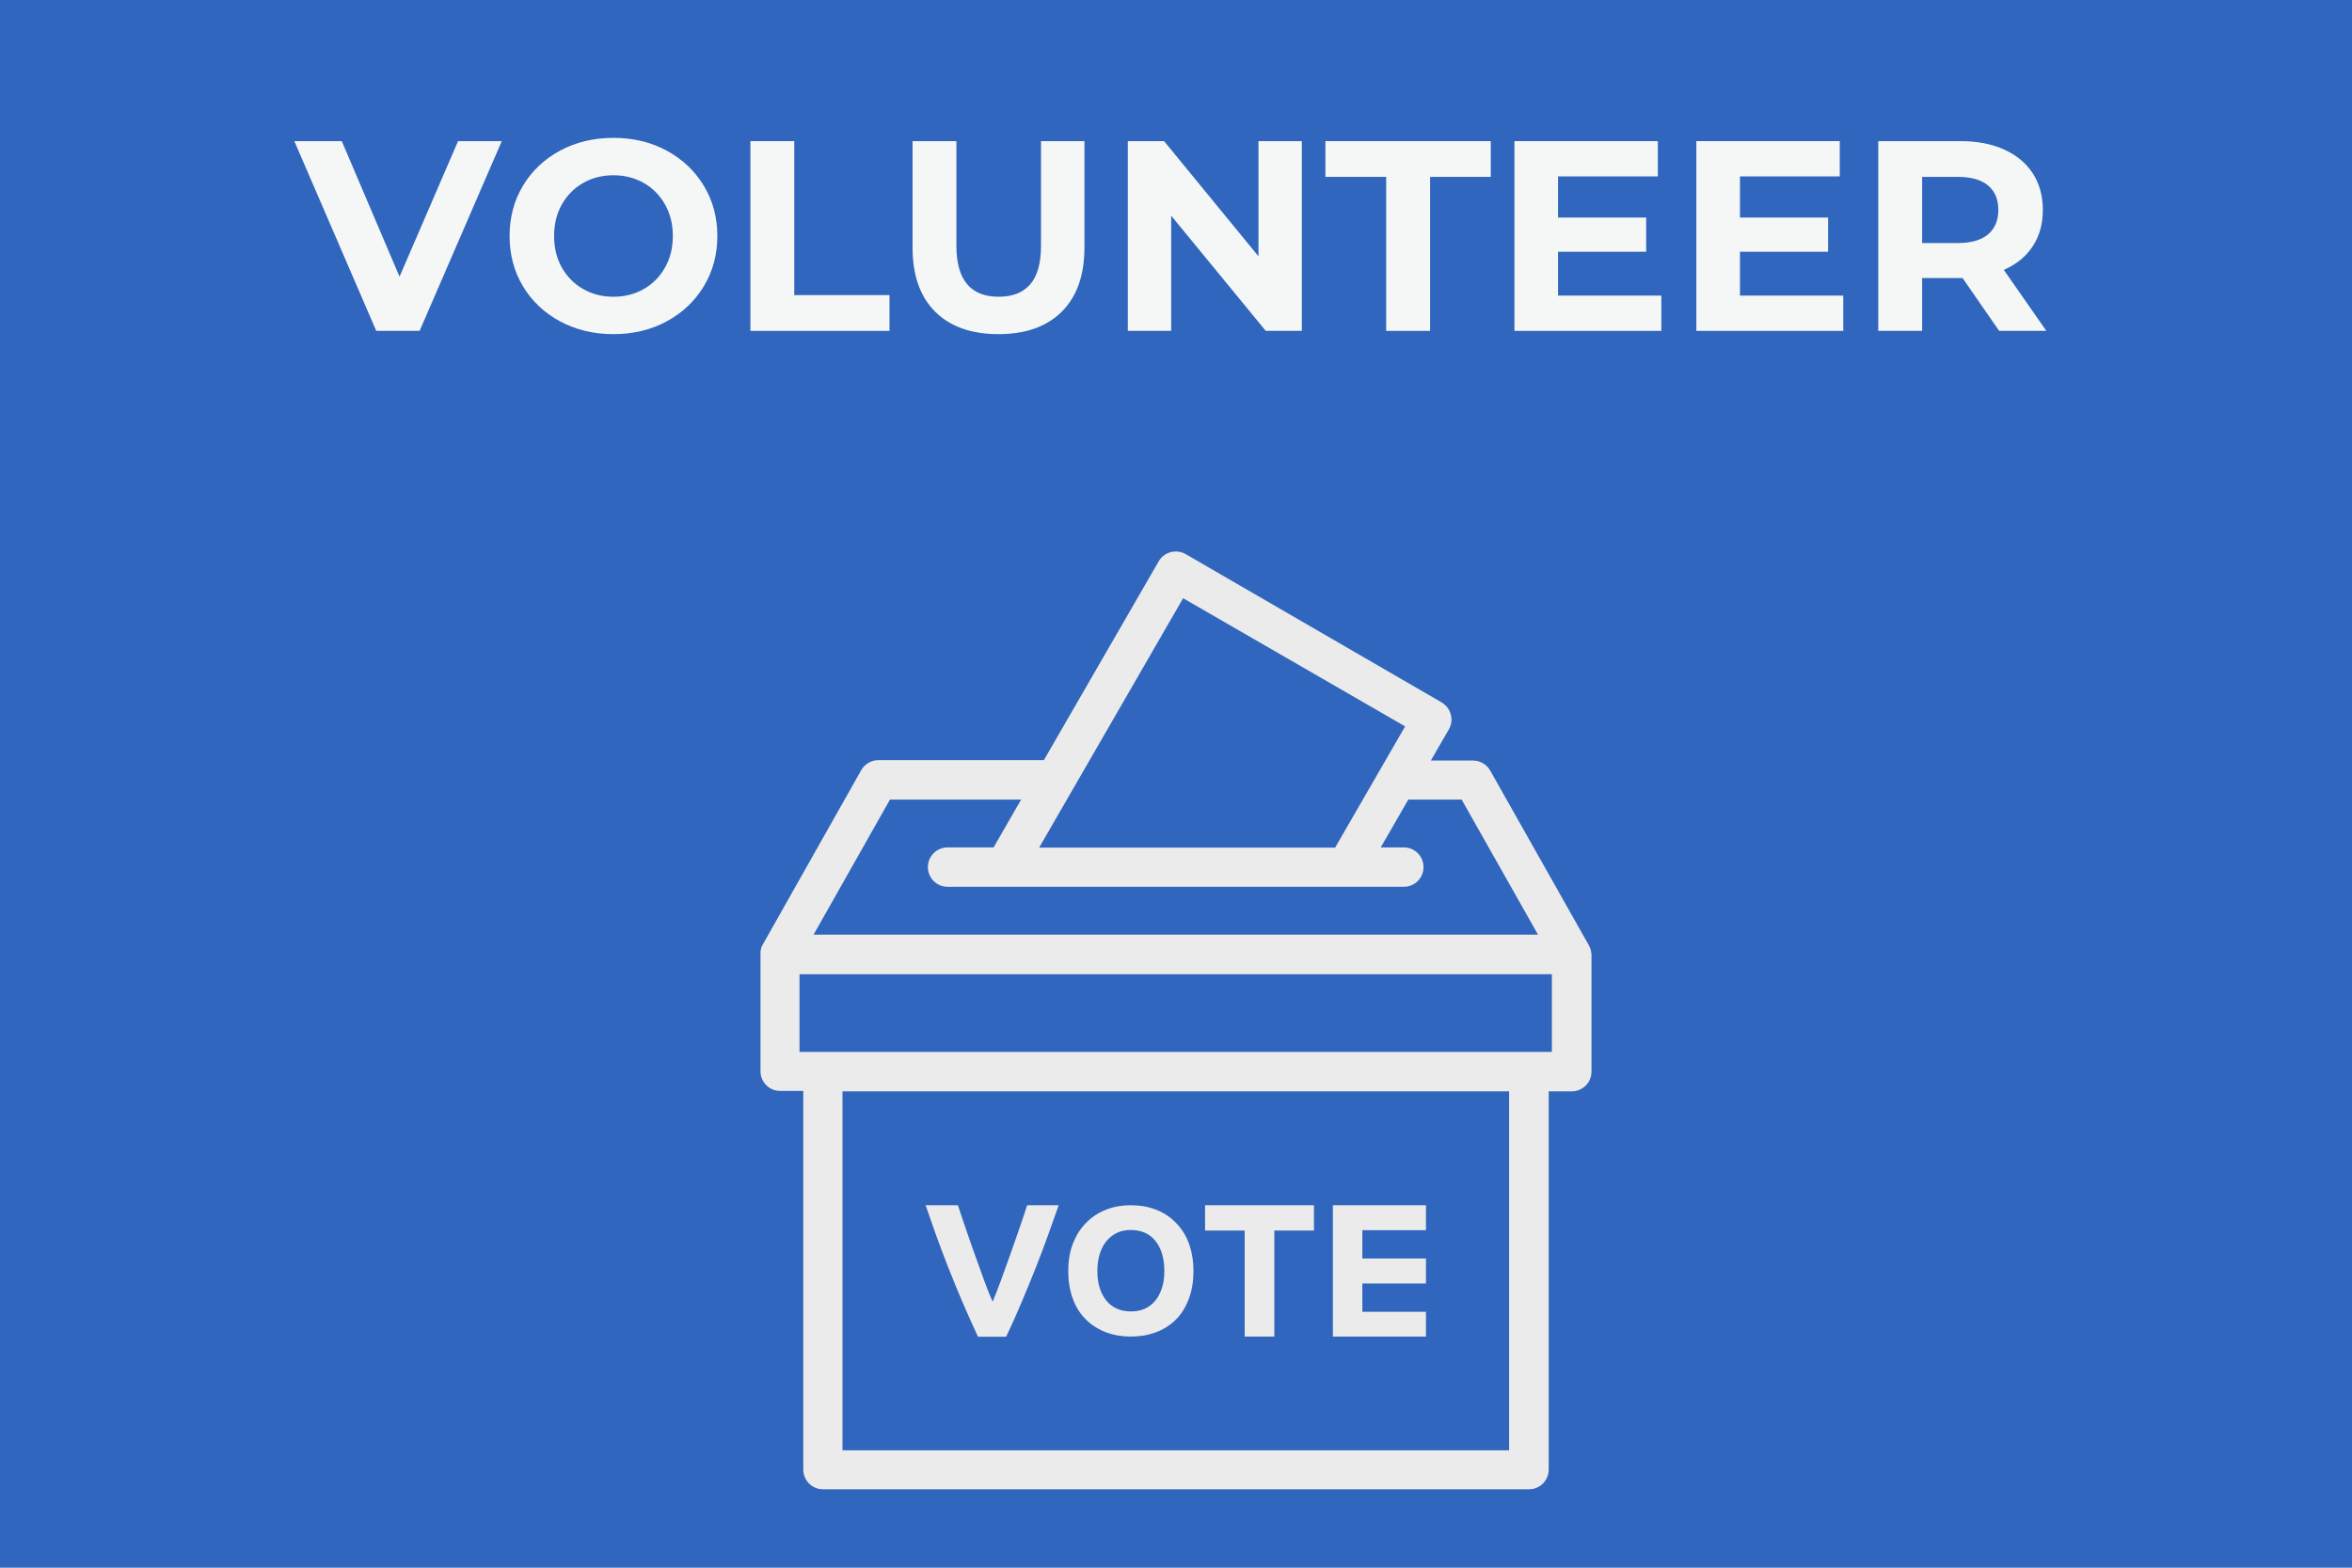 <svg xmlns="http://www.w3.org/2000/svg" xmlns:xlink="http://www.w3.org/1999/xlink" width="600" zoomAndPan="magnify" viewBox="0 0 450 300" height="400" preserveAspectRatio="xMidYMid meet" version="1.0"><defs><g/><clipPath id="bdfa81c899"><path d="M 145.461 105 L 304.461 105 L 304.461 285 L 145.461 285 Z M 145.461 105 " clip-rule="nonzero"/></clipPath></defs><rect x="-45" width="540" fill="#ffffff" y="-30" height="360" fill-opacity="1"/><rect x="-45" width="540" fill="#3066bd" y="-30" height="360" fill-opacity="1"/><g clip-path="url(#bdfa81c899)"><path fill="#ebebeb" d="M 304.461 182.449 C 304.461 182.414 304.461 182.414 304.461 182.449 C 304.461 182.344 304.461 182.27 304.422 182.234 C 304.422 182.234 304.422 182.199 304.422 182.199 C 304.422 182.129 304.387 182.055 304.387 181.984 C 304.387 181.984 304.387 181.984 304.387 181.949 C 304.352 181.695 304.281 181.48 304.172 181.266 C 304.102 181.121 304.027 180.977 303.957 180.836 L 285.105 147.441 C 284.422 146.258 283.168 145.539 281.801 145.539 L 273.758 145.539 L 277.207 139.578 C 277.707 138.715 277.852 137.676 277.566 136.707 C 277.312 135.734 276.668 134.91 275.805 134.406 L 226.863 106.043 C 225.07 105 222.734 105.609 221.695 107.406 L 199.719 145.465 L 168.086 145.465 C 166.723 145.465 165.465 146.184 164.781 147.371 L 145.93 180.762 C 145.859 180.906 145.789 181.051 145.715 181.195 C 145.68 181.266 145.645 181.336 145.645 181.41 C 145.609 181.555 145.57 181.734 145.535 181.875 C 145.535 181.875 145.535 181.91 145.535 181.91 C 145.535 181.984 145.5 182.055 145.5 182.09 C 145.5 182.09 145.5 182.129 145.5 182.129 C 145.5 182.199 145.5 182.27 145.5 182.309 C 145.5 182.309 145.5 182.344 145.5 182.344 C 145.5 182.414 145.5 182.488 145.5 182.559 L 145.5 205 C 145.5 207.082 147.188 208.77 149.27 208.77 L 153.688 208.77 L 153.688 281.23 C 153.688 283.312 155.375 285 157.457 285 L 292.539 285 C 294.621 285 296.309 283.312 296.309 281.23 L 296.309 208.844 L 300.727 208.844 C 302.809 208.844 304.496 207.156 304.496 205.07 L 304.496 182.629 C 304.496 182.559 304.496 182.523 304.461 182.449 Z M 226.363 114.48 L 268.84 139.004 L 255.445 162.199 L 198.82 162.199 Z M 170.277 153.008 L 195.375 153.008 L 190.098 162.164 L 181.301 162.164 C 179.215 162.164 177.527 163.852 177.527 165.934 C 177.527 168.016 179.215 169.703 181.301 169.703 L 268.59 169.703 C 270.672 169.703 272.359 168.016 272.359 165.934 C 272.359 163.852 270.672 162.164 268.59 162.164 L 264.172 162.164 L 269.449 153.008 L 279.648 153.008 L 294.262 178.859 L 155.66 178.859 Z M 288.73 277.531 L 161.191 277.531 L 161.191 208.844 L 288.73 208.844 Z M 296.918 201.301 L 152.969 201.301 L 152.969 186.438 L 296.918 186.438 Z M 296.918 201.301 " fill-opacity="1" fill-rule="nonzero"/></g><path fill="#ebebeb" d="M 181.406 242.488 C 182.27 244.711 183.203 246.938 184.172 249.238 C 185.141 251.5 186.148 253.688 187.117 255.809 L 192.504 255.809 C 193.508 253.688 194.477 251.535 195.445 249.238 C 196.414 246.977 197.312 244.711 198.211 242.488 C 199.074 240.262 199.898 238.141 200.617 236.094 C 201.336 234.086 201.98 232.254 202.555 230.637 L 196.523 230.637 C 196.059 232.109 195.52 233.652 194.945 235.34 C 194.371 237.027 193.793 238.68 193.184 240.367 C 192.574 242.02 192 243.637 191.461 245.145 C 190.887 246.688 190.383 247.98 189.918 249.094 C 189.414 247.98 188.875 246.652 188.336 245.145 C 187.797 243.602 187.223 242.02 186.613 240.367 C 186.004 238.715 185.43 237.027 184.855 235.34 C 184.281 233.652 183.742 232.109 183.273 230.637 L 177.098 230.637 C 177.637 232.219 178.281 234.047 179 236.094 C 179.719 238.141 180.547 240.262 181.406 242.488 Z M 181.406 242.488 " fill-opacity="1" fill-rule="nonzero"/><path fill="#ebebeb" d="M 207.871 252.613 C 208.949 253.652 210.238 254.445 211.676 254.98 C 213.148 255.52 214.691 255.773 216.344 255.773 C 218.031 255.773 219.613 255.52 221.082 254.98 C 222.555 254.445 223.812 253.652 224.891 252.613 C 225.969 251.57 226.793 250.242 227.402 248.699 C 228.016 247.117 228.336 245.324 228.336 243.242 C 228.336 241.195 228.016 239.363 227.402 237.781 C 226.793 236.203 225.93 234.91 224.816 233.832 C 223.742 232.754 222.449 231.965 221.012 231.426 C 219.539 230.887 217.996 230.637 216.344 230.637 C 214.727 230.637 213.219 230.887 211.785 231.426 C 210.348 231.965 209.055 232.754 207.977 233.832 C 206.863 234.91 206.004 236.203 205.355 237.781 C 204.711 239.363 204.387 241.156 204.387 243.242 C 204.387 245.289 204.711 247.117 205.32 248.699 C 205.895 250.242 206.758 251.535 207.871 252.613 Z M 210.383 240.043 C 210.672 239.074 211.102 238.25 211.641 237.566 C 212.18 236.887 212.859 236.348 213.652 235.953 C 214.441 235.555 215.34 235.379 216.379 235.379 C 217.387 235.379 218.281 235.555 219.074 235.914 C 219.863 236.273 220.547 236.812 221.082 237.496 C 221.621 238.176 222.055 239.004 222.34 239.973 C 222.629 240.941 222.77 242.02 222.77 243.203 C 222.77 244.391 222.629 245.465 222.34 246.398 C 222.055 247.332 221.621 248.16 221.082 248.844 C 220.547 249.523 219.863 250.062 219.074 250.422 C 218.281 250.781 217.387 250.961 216.379 250.961 C 215.375 250.961 214.441 250.781 213.652 250.422 C 212.859 250.062 212.18 249.523 211.641 248.844 C 211.102 248.16 210.672 247.332 210.383 246.398 C 210.098 245.465 209.953 244.391 209.953 243.203 C 209.953 242.09 210.098 241.016 210.383 240.043 Z M 210.383 240.043 " fill-opacity="1" fill-rule="nonzero"/><path fill="#ebebeb" d="M 238.141 255.773 L 243.812 255.773 L 243.812 235.484 L 251.391 235.484 L 251.391 230.637 L 230.562 230.637 L 230.562 235.484 L 238.141 235.484 Z M 238.141 255.773 " fill-opacity="1" fill-rule="nonzero"/><path fill="#ebebeb" d="M 272.824 251.031 L 260.652 251.031 L 260.652 245.609 L 272.824 245.609 L 272.824 240.836 L 260.652 240.836 L 260.652 235.414 L 272.824 235.414 L 272.824 230.637 L 255.016 230.637 L 255.016 255.773 L 272.824 255.773 Z M 272.824 251.031 " fill-opacity="1" fill-rule="nonzero"/><g fill="#f5f7f6" fill-opacity="1"><g transform="translate(56.784, 63.318)"><g><path d="M 39.219 -36.312 L 23.5 0 L 15.203 0 L -0.469 -36.312 L 8.609 -36.312 L 19.656 -10.375 L 30.859 -36.312 Z M 39.219 -36.312 "/></g></g></g><g fill="#f5f7f6" fill-opacity="1"><g transform="translate(95.481, 63.318)"><g><path d="M 21.891 0.625 C 18.117 0.625 14.719 -0.188 11.688 -1.812 C 8.664 -3.438 6.297 -5.676 4.578 -8.531 C 2.867 -11.383 2.016 -14.594 2.016 -18.156 C 2.016 -21.719 2.867 -24.926 4.578 -27.781 C 6.297 -30.633 8.664 -32.875 11.688 -34.5 C 14.719 -36.125 18.117 -36.938 21.891 -36.938 C 25.66 -36.938 29.051 -36.125 32.062 -34.5 C 35.07 -32.875 37.441 -30.633 39.172 -27.781 C 40.898 -24.926 41.766 -21.719 41.766 -18.156 C 41.766 -14.594 40.898 -11.383 39.172 -8.531 C 37.441 -5.676 35.07 -3.438 32.062 -1.812 C 29.051 -0.188 25.66 0.625 21.891 0.625 Z M 21.891 -6.531 C 24.035 -6.531 25.973 -7.023 27.703 -8.016 C 29.43 -9.004 30.785 -10.379 31.766 -12.141 C 32.754 -13.898 33.25 -15.906 33.25 -18.156 C 33.25 -20.406 32.754 -22.41 31.766 -24.172 C 30.785 -25.93 29.43 -27.305 27.703 -28.297 C 25.973 -29.285 24.035 -29.781 21.891 -29.781 C 19.742 -29.781 17.805 -29.285 16.078 -28.297 C 14.348 -27.305 12.988 -25.93 12 -24.172 C 11.02 -22.41 10.531 -20.406 10.531 -18.156 C 10.531 -15.906 11.02 -13.898 12 -12.141 C 12.988 -10.379 14.348 -9.004 16.078 -8.016 C 17.805 -7.023 19.742 -6.531 21.891 -6.531 Z M 21.891 -6.531 "/></g></g></g><g fill="#f5f7f6" fill-opacity="1"><g transform="translate(139.262, 63.318)"><g><path d="M 4.312 -36.312 L 12.703 -36.312 L 12.703 -6.844 L 30.922 -6.844 L 30.922 0 L 4.312 0 Z M 4.312 -36.312 "/></g></g></g><g fill="#f5f7f6" fill-opacity="1"><g transform="translate(170.593, 63.318)"><g><path d="M 20.438 0.625 C 15.25 0.625 11.211 -0.805 8.328 -3.672 C 5.441 -6.547 4 -10.648 4 -15.984 L 4 -36.312 L 12.391 -36.312 L 12.391 -16.281 C 12.391 -9.781 15.086 -6.531 20.484 -6.531 C 23.117 -6.531 25.125 -7.316 26.5 -8.891 C 27.883 -10.461 28.578 -12.926 28.578 -16.281 L 28.578 -36.312 L 36.891 -36.312 L 36.891 -15.984 C 36.891 -10.648 35.441 -6.547 32.547 -3.672 C 29.66 -0.805 25.625 0.625 20.438 0.625 Z M 20.438 0.625 "/></g></g></g><g fill="#f5f7f6" fill-opacity="1"><g transform="translate(211.468, 63.318)"><g><path d="M 37.609 -36.312 L 37.609 0 L 30.703 0 L 12.609 -22.047 L 12.609 0 L 4.312 0 L 4.312 -36.312 L 11.25 -36.312 L 29.312 -14.266 L 29.312 -36.312 Z M 37.609 -36.312 "/></g></g></g><g fill="#f5f7f6" fill-opacity="1"><g transform="translate(253.381, 63.318)"><g><path d="M 11.828 -29.469 L 0.203 -29.469 L 0.203 -36.312 L 31.844 -36.312 L 31.844 -29.469 L 20.234 -29.469 L 20.234 0 L 11.828 0 Z M 11.828 -29.469 "/></g></g></g><g fill="#f5f7f6" fill-opacity="1"><g transform="translate(285.439, 63.318)"><g><path d="M 32.422 -6.75 L 32.422 0 L 4.312 0 L 4.312 -36.312 L 31.75 -36.312 L 31.75 -29.562 L 12.656 -29.562 L 12.656 -21.688 L 29.516 -21.688 L 29.516 -15.141 L 12.656 -15.141 L 12.656 -6.75 Z M 32.422 -6.75 "/></g></g></g><g fill="#f5f7f6" fill-opacity="1"><g transform="translate(320.245, 63.318)"><g><path d="M 32.422 -6.75 L 32.422 0 L 4.312 0 L 4.312 -36.312 L 31.75 -36.312 L 31.75 -29.562 L 12.656 -29.562 L 12.656 -21.688 L 29.516 -21.688 L 29.516 -15.141 L 12.656 -15.141 L 12.656 -6.75 Z M 32.422 -6.75 "/></g></g></g><g fill="#f5f7f6" fill-opacity="1"><g transform="translate(355.052, 63.318)"><g><path d="M 27.438 0 L 20.438 -10.109 L 12.703 -10.109 L 12.703 0 L 4.312 0 L 4.312 -36.312 L 20.031 -36.312 C 23.238 -36.312 26.023 -35.773 28.391 -34.703 C 30.766 -33.629 32.594 -32.109 33.875 -30.141 C 35.156 -28.172 35.797 -25.836 35.797 -23.141 C 35.797 -20.441 35.145 -18.113 33.844 -16.156 C 32.551 -14.207 30.711 -12.711 28.328 -11.672 L 36.469 0 Z M 27.281 -23.141 C 27.281 -25.18 26.625 -26.742 25.312 -27.828 C 24 -28.922 22.082 -29.469 19.562 -29.469 L 12.703 -29.469 L 12.703 -16.812 L 19.562 -16.812 C 22.082 -16.812 24 -17.363 25.312 -18.469 C 26.625 -19.57 27.281 -21.129 27.281 -23.141 Z M 27.281 -23.141 "/></g></g></g></svg>